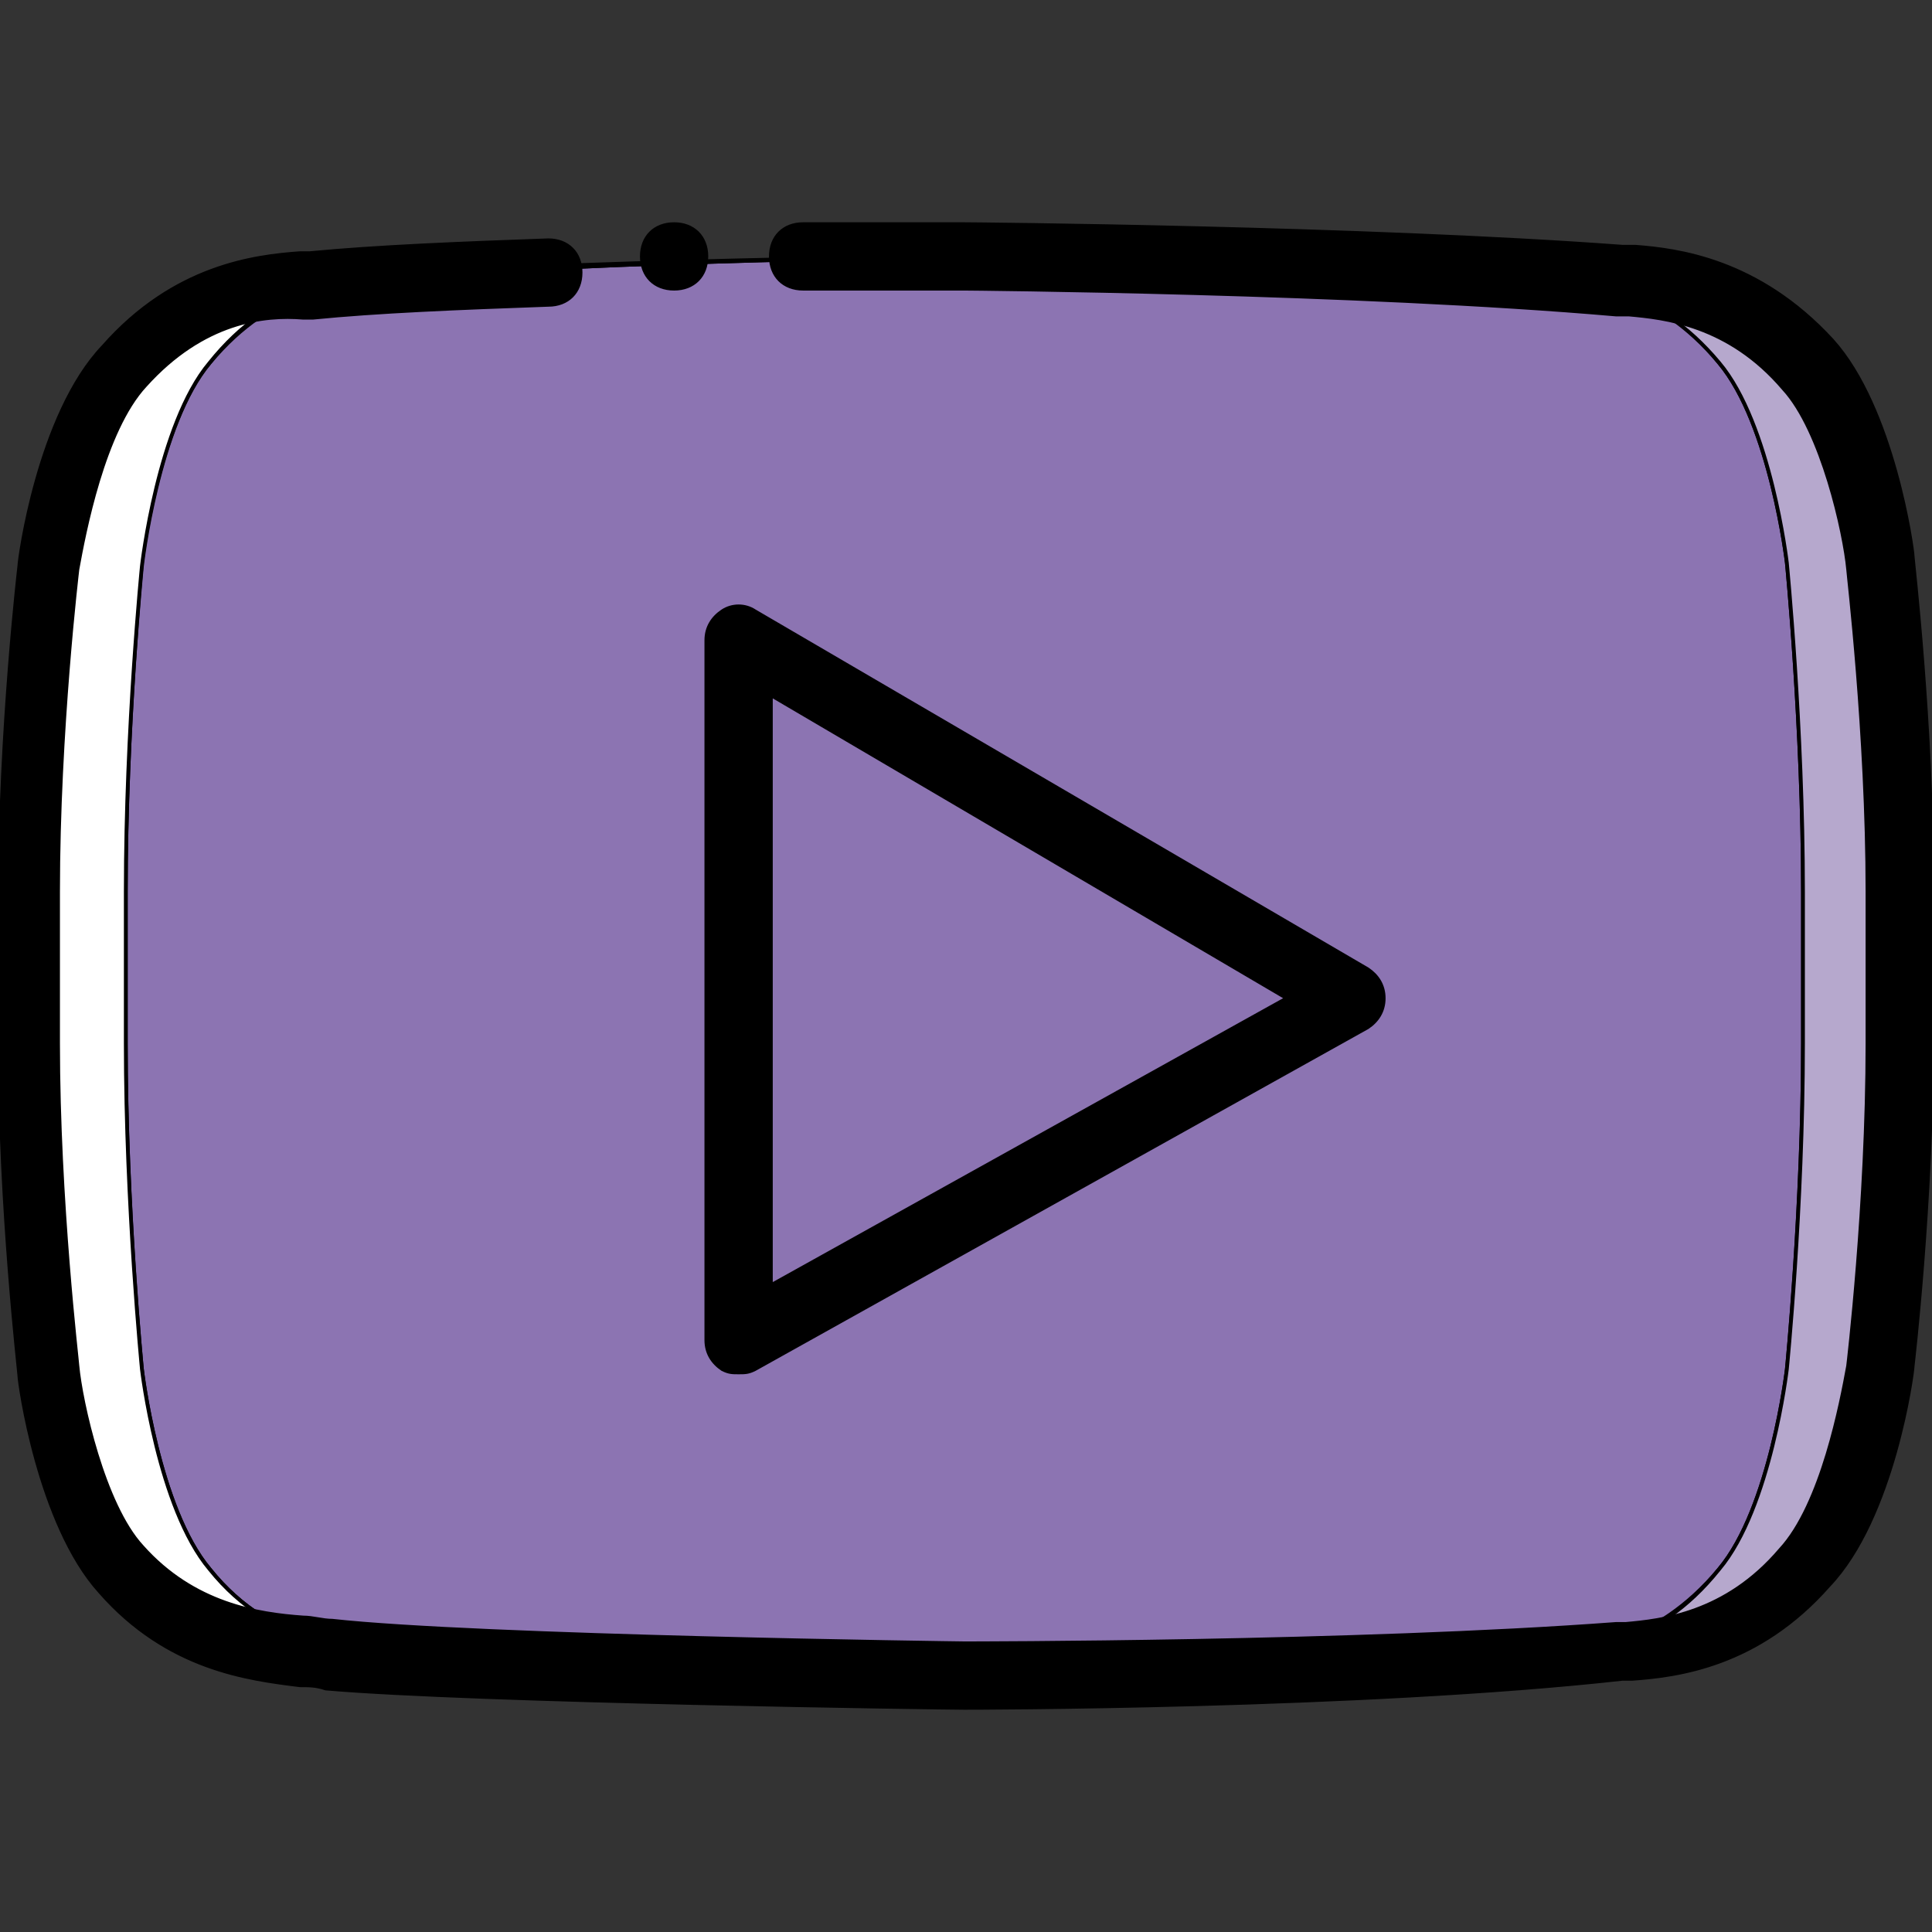 <svg height="200px" width="200px" version="1.1" id="Layer_1" xmlns="http://www.w3.org/2000/svg" xmlns:xlink="http://www.w3.org/1999/xlink" viewBox="0 0 511.147 511.147" xml:space="preserve" fill="#000000" stroke="#000000"><rect x="0" y="0" width="511.147" height="511.147" fill="#333333" stroke="none"/><g id="SVGRepo_bgCarrier" stroke-width="0"></g><g id="SVGRepo_tracerCarrier" stroke-linecap="round" stroke-linejoin="round"></g><g id="SVGRepo_iconCarrier"> <g transform="translate(1)"> <path style="fill:#8C74B2;" d="M471.747,148.907c0,0-4.267-36.693-17.92-52.907c-17.067-21.333-35.84-21.333-44.373-22.187 c-62.293-5.12-155.307-5.973-155.307-5.973l0,0c0,0-93.013,0.853-155.307,5.973C90.307,74.667,71.533,75.52,54.467,96 c-13.653,16.213-17.92,52.907-17.92,52.907s-4.267,43.52-4.267,87.04v40.107c0,43.52,4.267,86.187,4.267,86.187 s4.267,36.693,17.92,52.907c17.067,21.333,39.253,20.48,48.64,23.04c35.84,4.267,151.04,5.12,151.04,5.12s93.013,0,155.307-5.973 c8.533-0.853,27.307-1.707,44.373-22.187c13.653-16.213,17.92-52.907,17.92-52.907s4.267-43.52,4.267-86.187v-40.107 C476.013,192.427,471.747,148.907,471.747,148.907"></path> <path style="fill:#FFFFFF;" d="M54.467,415.147c-13.653-16.213-17.92-52.907-17.92-52.907s-4.267-43.52-4.267-86.187v-40.107 c0-43.52,4.267-86.187,4.267-86.187s4.267-37.547,17.92-53.76c17.067-21.333,35.84-21.333,44.373-22.187 c62.293-5.12,155.307-5.973,155.307-5.973l0,0c0,0-104.107,0.853-173.227,5.973C71.533,74.667,50.2,75.52,31.427,96 C16.92,112.213,11.8,148.907,11.8,148.907s-5.12,43.52-5.12,87.04v40.107c0,43.52,5.12,86.187,5.12,86.187 s5.12,36.693,19.627,52.907c18.773,21.333,43.52,20.48,54.613,23.04c39.253,4.267,168.107,5.12,168.107,5.12 s-115.2-0.853-151.04-5.12C93.72,435.627,71.533,436.48,54.467,415.147"></path> <path style="fill:#B6A8CD;" d="M496.493,148.907c0,0-5.12-36.693-19.627-52.907c-18.773-21.333-40.107-21.333-49.493-22.187 c-69.12-5.12-173.227-5.973-173.227-5.973l0,0c0,0,93.013,0.853,155.307,5.973c8.533,0.853,27.307,1.707,44.373,22.187 c13.653,16.213,17.92,52.907,17.92,52.907s4.267,43.52,4.267,87.04v40.107c0,43.52-4.267,86.187-4.267,86.187 s-4.267,36.693-17.92,52.907c-17.067,21.333-35.84,21.333-44.373,22.187c-33.28,2.56-75.093,4.267-107.52,5.12l0,0 c35.84-0.853,86.187-1.707,125.44-5.12c9.387-0.853,30.72-1.707,49.493-22.187c14.507-16.213,19.627-52.907,19.627-52.907 s5.12-42.667,5.12-86.187v-40.107C501.613,192.427,496.493,148.907,496.493,148.907"></path> <polygon style="fill:#8C74B2;" points="194.413,169.387 194.413,354.56 356.547,264.107 "></polygon> <path d="M254.147,451.84c-5.12,0-129.707-1.707-168.96-5.12c-2.56-0.853-4.267-0.853-6.827-0.853 c-13.653-1.707-34.987-4.267-52.907-24.747C9.24,403.2,4.12,365.653,4.12,363.947c0-0.853-5.12-44.373-5.12-87.04V236.8 c0-43.52,5.12-87.04,5.12-87.04c0-1.707,5.12-40.107,22.187-58.027C45.08,70.4,66.413,67.84,78.36,66.987h2.56 c17.92-1.707,39.253-2.56,63.147-3.413c5.12,0,8.533,3.413,8.533,8.533s-3.413,8.533-8.533,8.533 c-23.893,0.853-45.227,1.707-62.293,3.413h-2.56C68.973,83.2,52.76,84.907,37.4,101.973c-11.093,11.947-16.213,39.253-17.92,48.64 c0,0-5.12,42.667-5.12,85.333v40.107c0,41.813,5.12,84.48,5.12,85.333c0.853,9.387,6.827,36.693,17.067,47.787 c13.653,15.36,30.72,17.92,42.667,18.773c2.56,0,5.12,0.853,7.68,0.853c38.4,4.267,166.4,5.973,167.253,5.973 c0.853,0,104.107,0,172.373-5.12h2.56c9.387-0.853,26.453-2.56,40.96-19.627c11.093-11.947,16.213-39.253,17.92-48.64 c0,0,5.12-42.667,5.12-85.333v-40.107c0-41.813-5.12-84.48-5.12-85.333c-0.853-9.387-6.827-36.693-17.067-47.787 C456.387,85.76,439.32,84.053,429.933,83.2h-3.413c-68.267-5.973-171.52-6.827-172.373-6.827c0,0-27.307,0-42.667,0 c-5.12,0-8.533-3.413-8.533-8.533c0-5.12,3.413-8.533,8.533-8.533c15.36,0,42.667,0,42.667,0c1.707,0,104.96,0.853,174.08,5.973 h3.413c11.093,0.853,32.427,3.413,52.053,24.747c16.213,17.92,21.333,55.467,21.333,57.173c0,0.853,5.12,44.373,5.12,87.04v40.107 c0,43.52-5.12,87.04-5.12,87.04c0,1.707-5.12,40.107-22.187,58.027c-18.773,21.333-40.107,23.893-52.053,24.747h-2.56 C359.107,451.84,255,451.84,254.147,451.84z"></path> <path d="M185.88,67.84c0-5.12-3.413-8.533-8.533-8.533c-5.12,0-8.533,3.413-8.533,8.533c0,5.12,3.413,8.533,8.533,8.533 C182.467,76.373,185.88,72.96,185.88,67.84"></path> <path d="M194.413,363.093c-1.707,0-2.56,0-4.267-0.853c-2.56-1.707-4.267-4.267-4.267-7.68V169.387c0-3.413,1.707-5.973,4.267-7.68 s5.973-1.707,8.533,0l162.133,94.72c2.56,1.707,4.267,4.267,4.267,7.68s-1.707,5.973-4.267,7.68L198.68,362.24 C196.973,363.093,196.12,363.093,194.413,363.093z M202.947,183.893v156.16l136.533-75.947L202.947,183.893z"></path> </g> </g></svg>